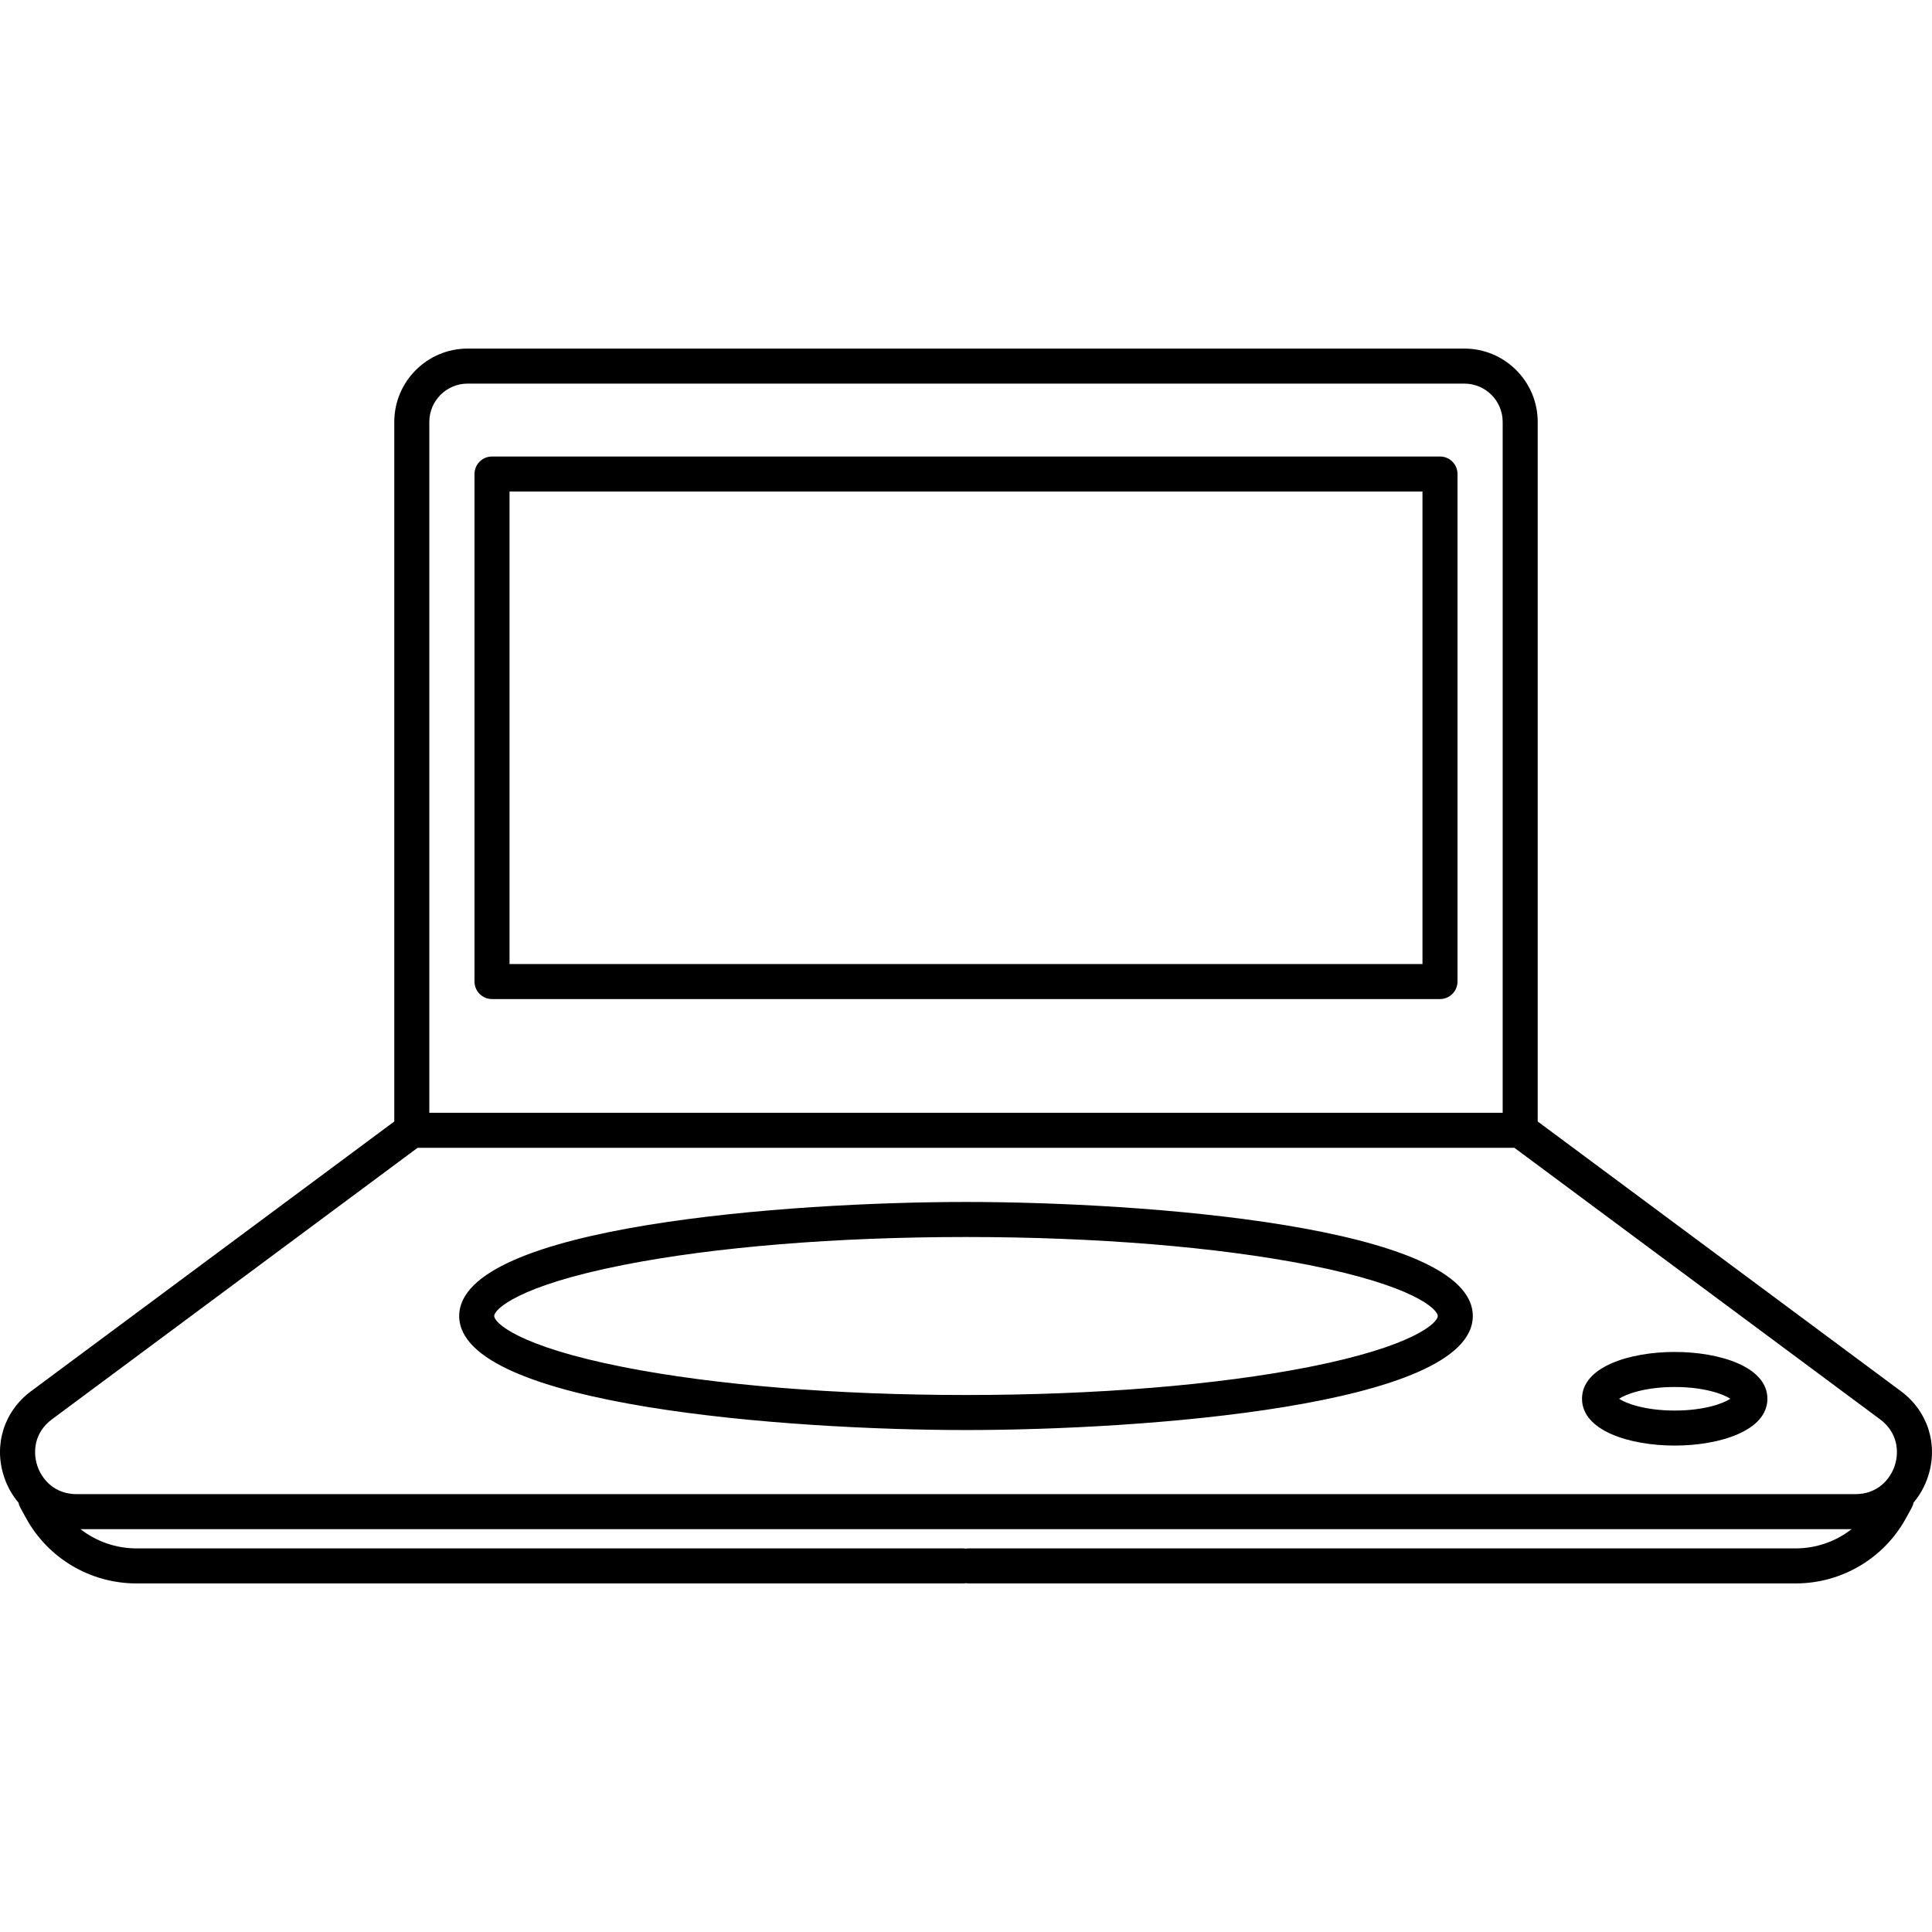 <?xml version="1.0" encoding="iso-8859-1"?>
<!-- Generator: Adobe Illustrator 17.1.0, SVG Export Plug-In . SVG Version: 6.00 Build 0)  -->
<!DOCTYPE svg PUBLIC "-//W3C//DTD SVG 1.1//EN" "http://www.w3.org/Graphics/SVG/1.1/DTD/svg11.dtd">
<svg version="1.1" id="Capa_1" xmlns="http://www.w3.org/2000/svg" xmlns:xlink="http://www.w3.org/1999/xlink" x="0px" y="0px"
	 viewBox="0 0 220.59 220.59" style="enable-background:new 0 0 220.59 220.59;" xml:space="preserve">
<path d="M205.021,180.791h-94.365c-0.122,0-0.24-0.011-0.355-0.031c-0.116,0.021-0.234,0.031-0.356,0.031H15.58
	c-5.254,0-10.084-2.857-12.605-7.458l-0.658-1.2c-0.1-0.182-0.168-0.372-0.207-0.565c-0.716-0.846-1.281-1.844-1.651-2.964
	c-1.205-3.643,0.007-7.474,3.087-9.761l41.472-30.794V48.174c0-4.618,3.757-8.375,8.375-8.375h113.803
	c4.618,0,8.375,3.757,8.375,8.375v79.874l41.472,30.794l0,0c3.08,2.287,4.292,6.118,3.087,9.761
	c-0.368,1.112-0.928,2.104-1.637,2.946c-0.038,0.199-0.108,0.396-0.21,0.583l-0.658,1.2
	C215.105,177.933,210.276,180.791,205.021,180.791z M9.195,174.598c1.793,1.397,4.03,2.192,6.385,2.192h94.365
	c0.122,0,0.24,0.011,0.356,0.031c0.115-0.021,0.234-0.031,0.355-0.031h94.365c2.355,0,4.592-0.795,6.385-2.192H9.195z
	 M47.679,131.054L5.931,162.053c-2.027,1.506-2.194,3.722-1.674,5.294c0.52,1.571,1.975,3.251,4.5,3.251h203.077
	c2.525,0,3.979-1.68,4.5-3.251c0.52-1.572,0.353-3.788-1.674-5.294l-41.749-30.999H47.679z M49.018,127.054h122.553v-78.88
	c0-2.412-1.962-4.375-4.375-4.375H53.393c-2.413,0-4.375,1.963-4.375,4.375V127.054z M191.213,165.051
	c-5.097,0-10.583-1.673-10.583-5.345s5.486-5.344,10.583-5.344s10.583,1.672,10.583,5.344S196.31,165.051,191.213,165.051z
	 M184.865,159.707c0.793,0.538,2.989,1.345,6.348,1.345c3.358,0,5.555-0.807,6.348-1.345c-0.793-0.537-2.99-1.344-6.348-1.344
	C187.854,158.363,185.657,159.17,184.865,159.707z M110.295,163.278c-20.014,0-57.865-2.721-57.865-13.02
	s37.851-13.021,57.865-13.021s57.865,2.722,57.865,13.021S130.309,163.278,110.295,163.278z M110.295,141.238
	c-14.796,0-28.688,1.133-39.116,3.19c-12.04,2.375-14.75,5.072-14.75,5.83s2.71,3.455,14.75,5.83
	c10.428,2.057,24.319,3.189,39.116,3.189c14.796,0,28.688-1.133,39.115-3.189c12.04-2.375,14.75-5.072,14.75-5.83
	s-2.709-3.455-14.75-5.83C138.982,142.371,125.091,141.238,110.295,141.238z M164.413,114.07H56.177c-1.104,0-2-0.896-2-2V54.122
	c0-1.104,0.896-2,2-2h108.237c1.104,0,2,0.896,2,2v57.948C166.413,113.174,165.518,114.07,164.413,114.07z M58.177,110.07h104.237
	V56.122H58.177V110.07z"/>
<g>
</g>
<g>
</g>
<g>
</g>
<g>
</g>
<g>
</g>
<g>
</g>
<g>
</g>
<g>
</g>
<g>
</g>
<g>
</g>
<g>
</g>
<g>
</g>
<g>
</g>
<g>
</g>
<g>
</g>
</svg>
